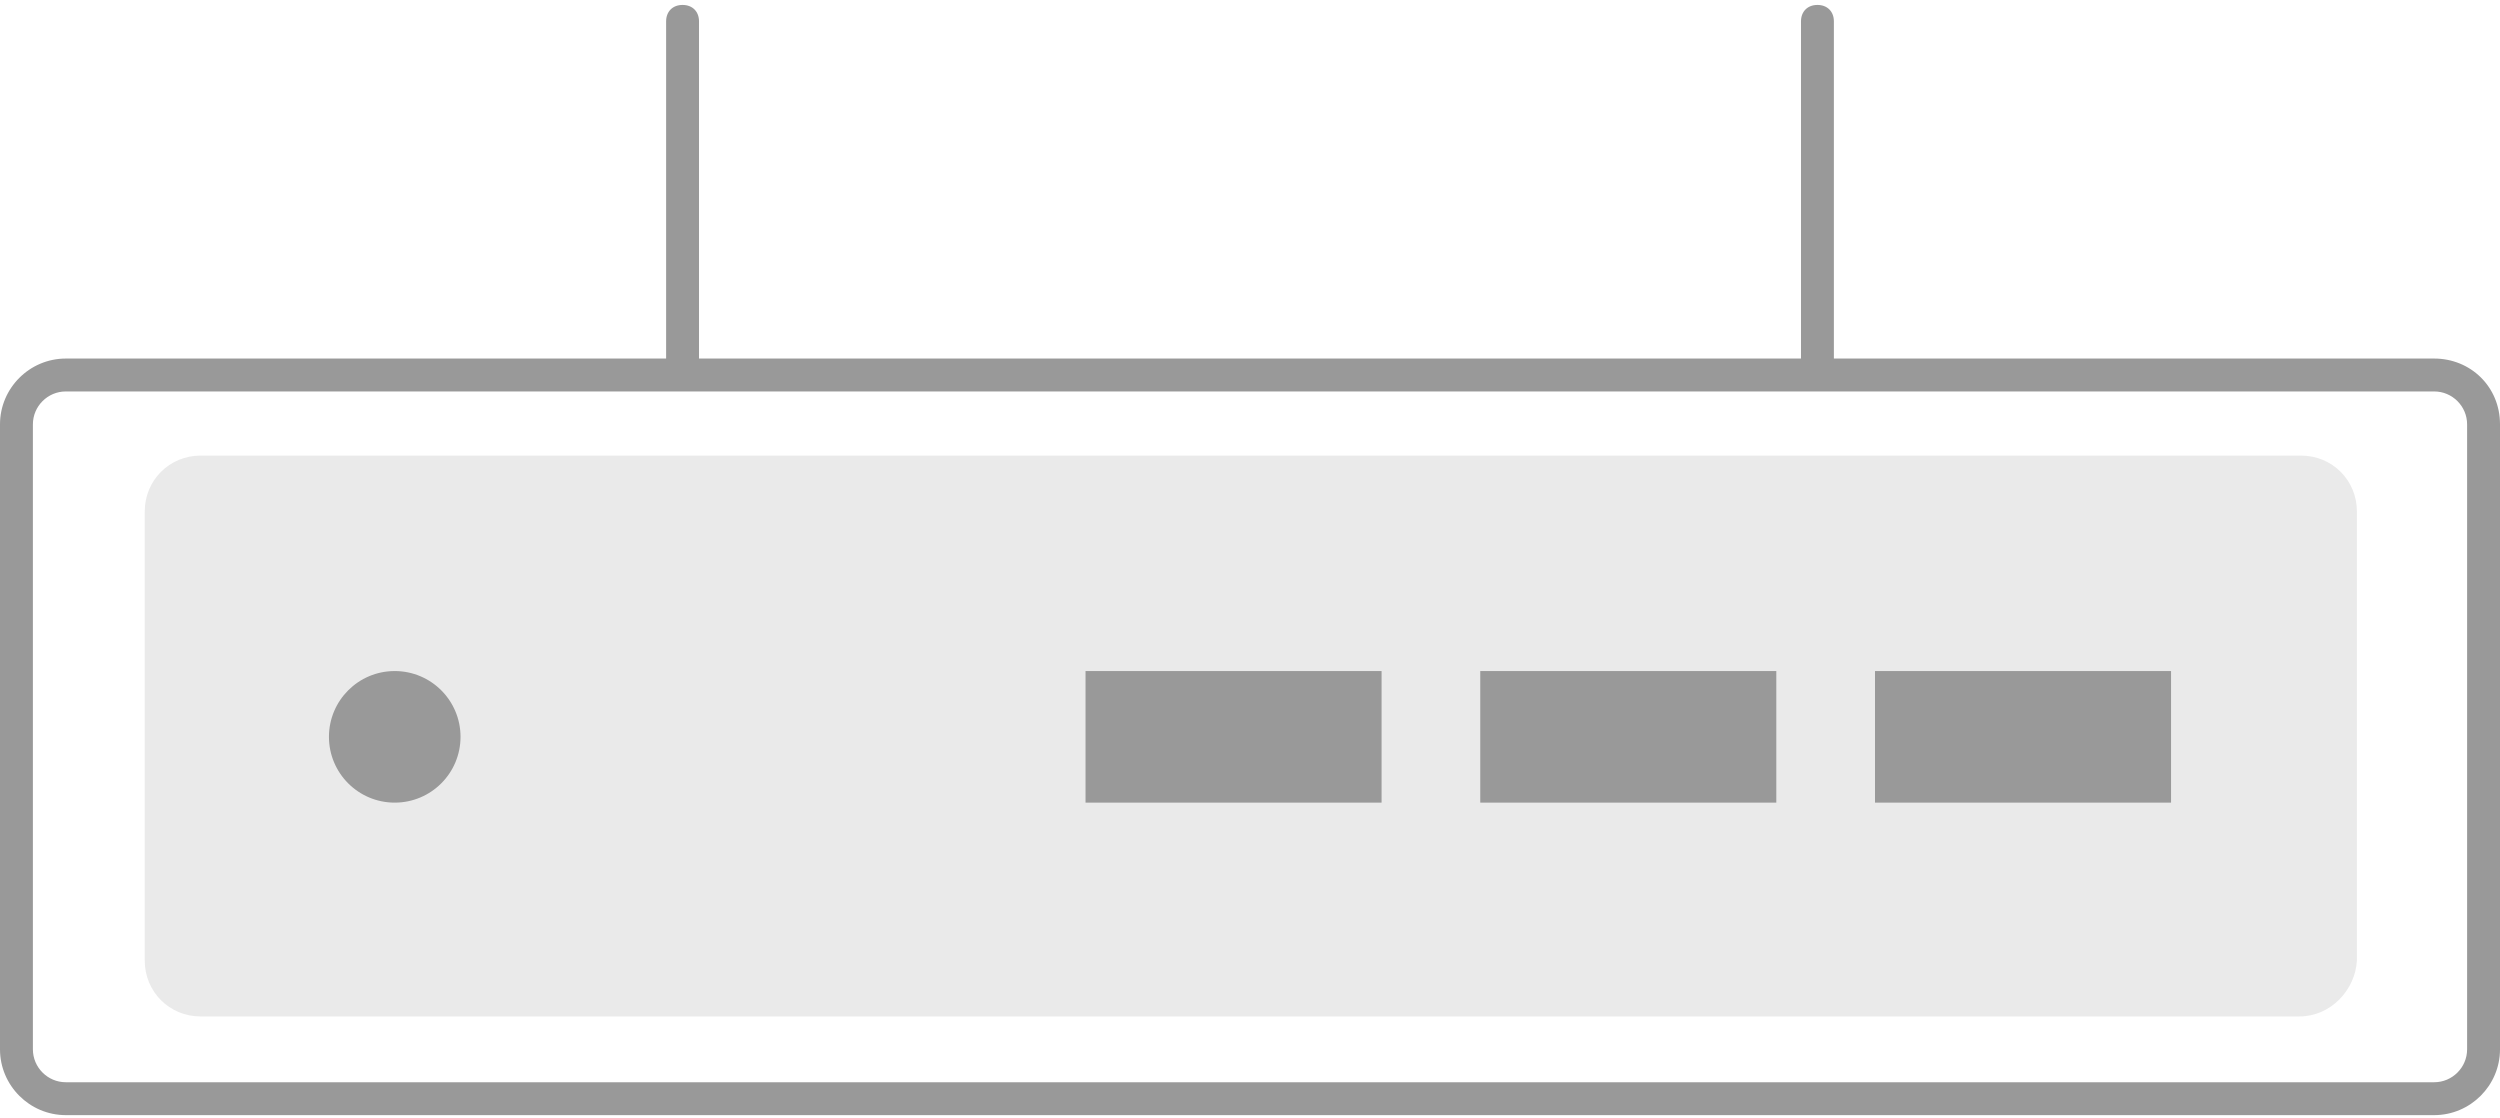 <?xml version="1.0" encoding="utf-8"?>
<!-- Generator: Adobe Illustrator 23.0.0, SVG Export Plug-In . SVG Version: 6.00 Build 0)  -->
<svg version="1.1" id="图层_1" xmlns="http://www.w3.org/2000/svg" xmlns:xlink="http://www.w3.org/1999/xlink" x="0px" y="0px"
	 viewBox="0 0 152 68" style="enable-background:new 0 0 152 68;" xml:space="preserve">
<style type="text/css">
	.st0{clip-path:url(#SVGID_2_);}
	.st1{opacity:0.2;fill:#999999;enable-background:new    ;}
	.st2{fill:#999999;}
</style>
<g>
	<defs>
		<rect id="SVGID_1_" width="152" height="68"/>
	</defs>
	<clipPath id="SVGID_2_">
		<use xlink:href="#SVGID_1_"  style="overflow:visible;"/>
	</clipPath>
	<g class="st0">
		<path class="st1" d="M139.8,61.8H12.2c-1.9,0-3.4-1.5-3.4-3.4V31.1c0-1.9,1.5-3.4,3.4-3.4h127.7c1.9,0,3.4,1.5,3.4,3.4v27.3
			C143.2,60.2,141.7,61.8,139.8,61.8z"/>
		<path class="st2" d="M148,23.8c1.1,0,2,0.9,2,2v38c0,1.1-0.9,2-2,2H4c-1.1,0-2-0.9-2-2v-38c0-1.1,0.9-2,2-2H148 M148,21.8H4
			c-2.2,0-4,1.8-4,4v38c0,2.2,1.8,4,4,4h144c2.2,0,4-1.8,4-4v-38C152,23.5,150.2,21.8,148,21.8L148,21.8z"/>
		<g>
			<circle class="st2" cx="24" cy="44.8" r="4"/>
			<rect x="66" y="40.8" class="st2" width="18" height="8"/>
			<rect x="90" y="40.8" class="st2" width="18" height="8"/>
			<rect x="114" y="40.8" class="st2" width="18" height="8"/>
		</g>
		<g>
			<path class="st2" d="M42.5,22.3h-2v-21c0-0.6,0.4-1,1-1l0,0c0.6,0,1,0.4,1,1V22.3z"/>
			<path class="st2" d="M111.5,22.3h-2v-21c0-0.6,0.4-1,1-1l0,0c0.6,0,1,0.4,1,1V22.3z"/>
		</g>
	</g>
</g>
</svg>

